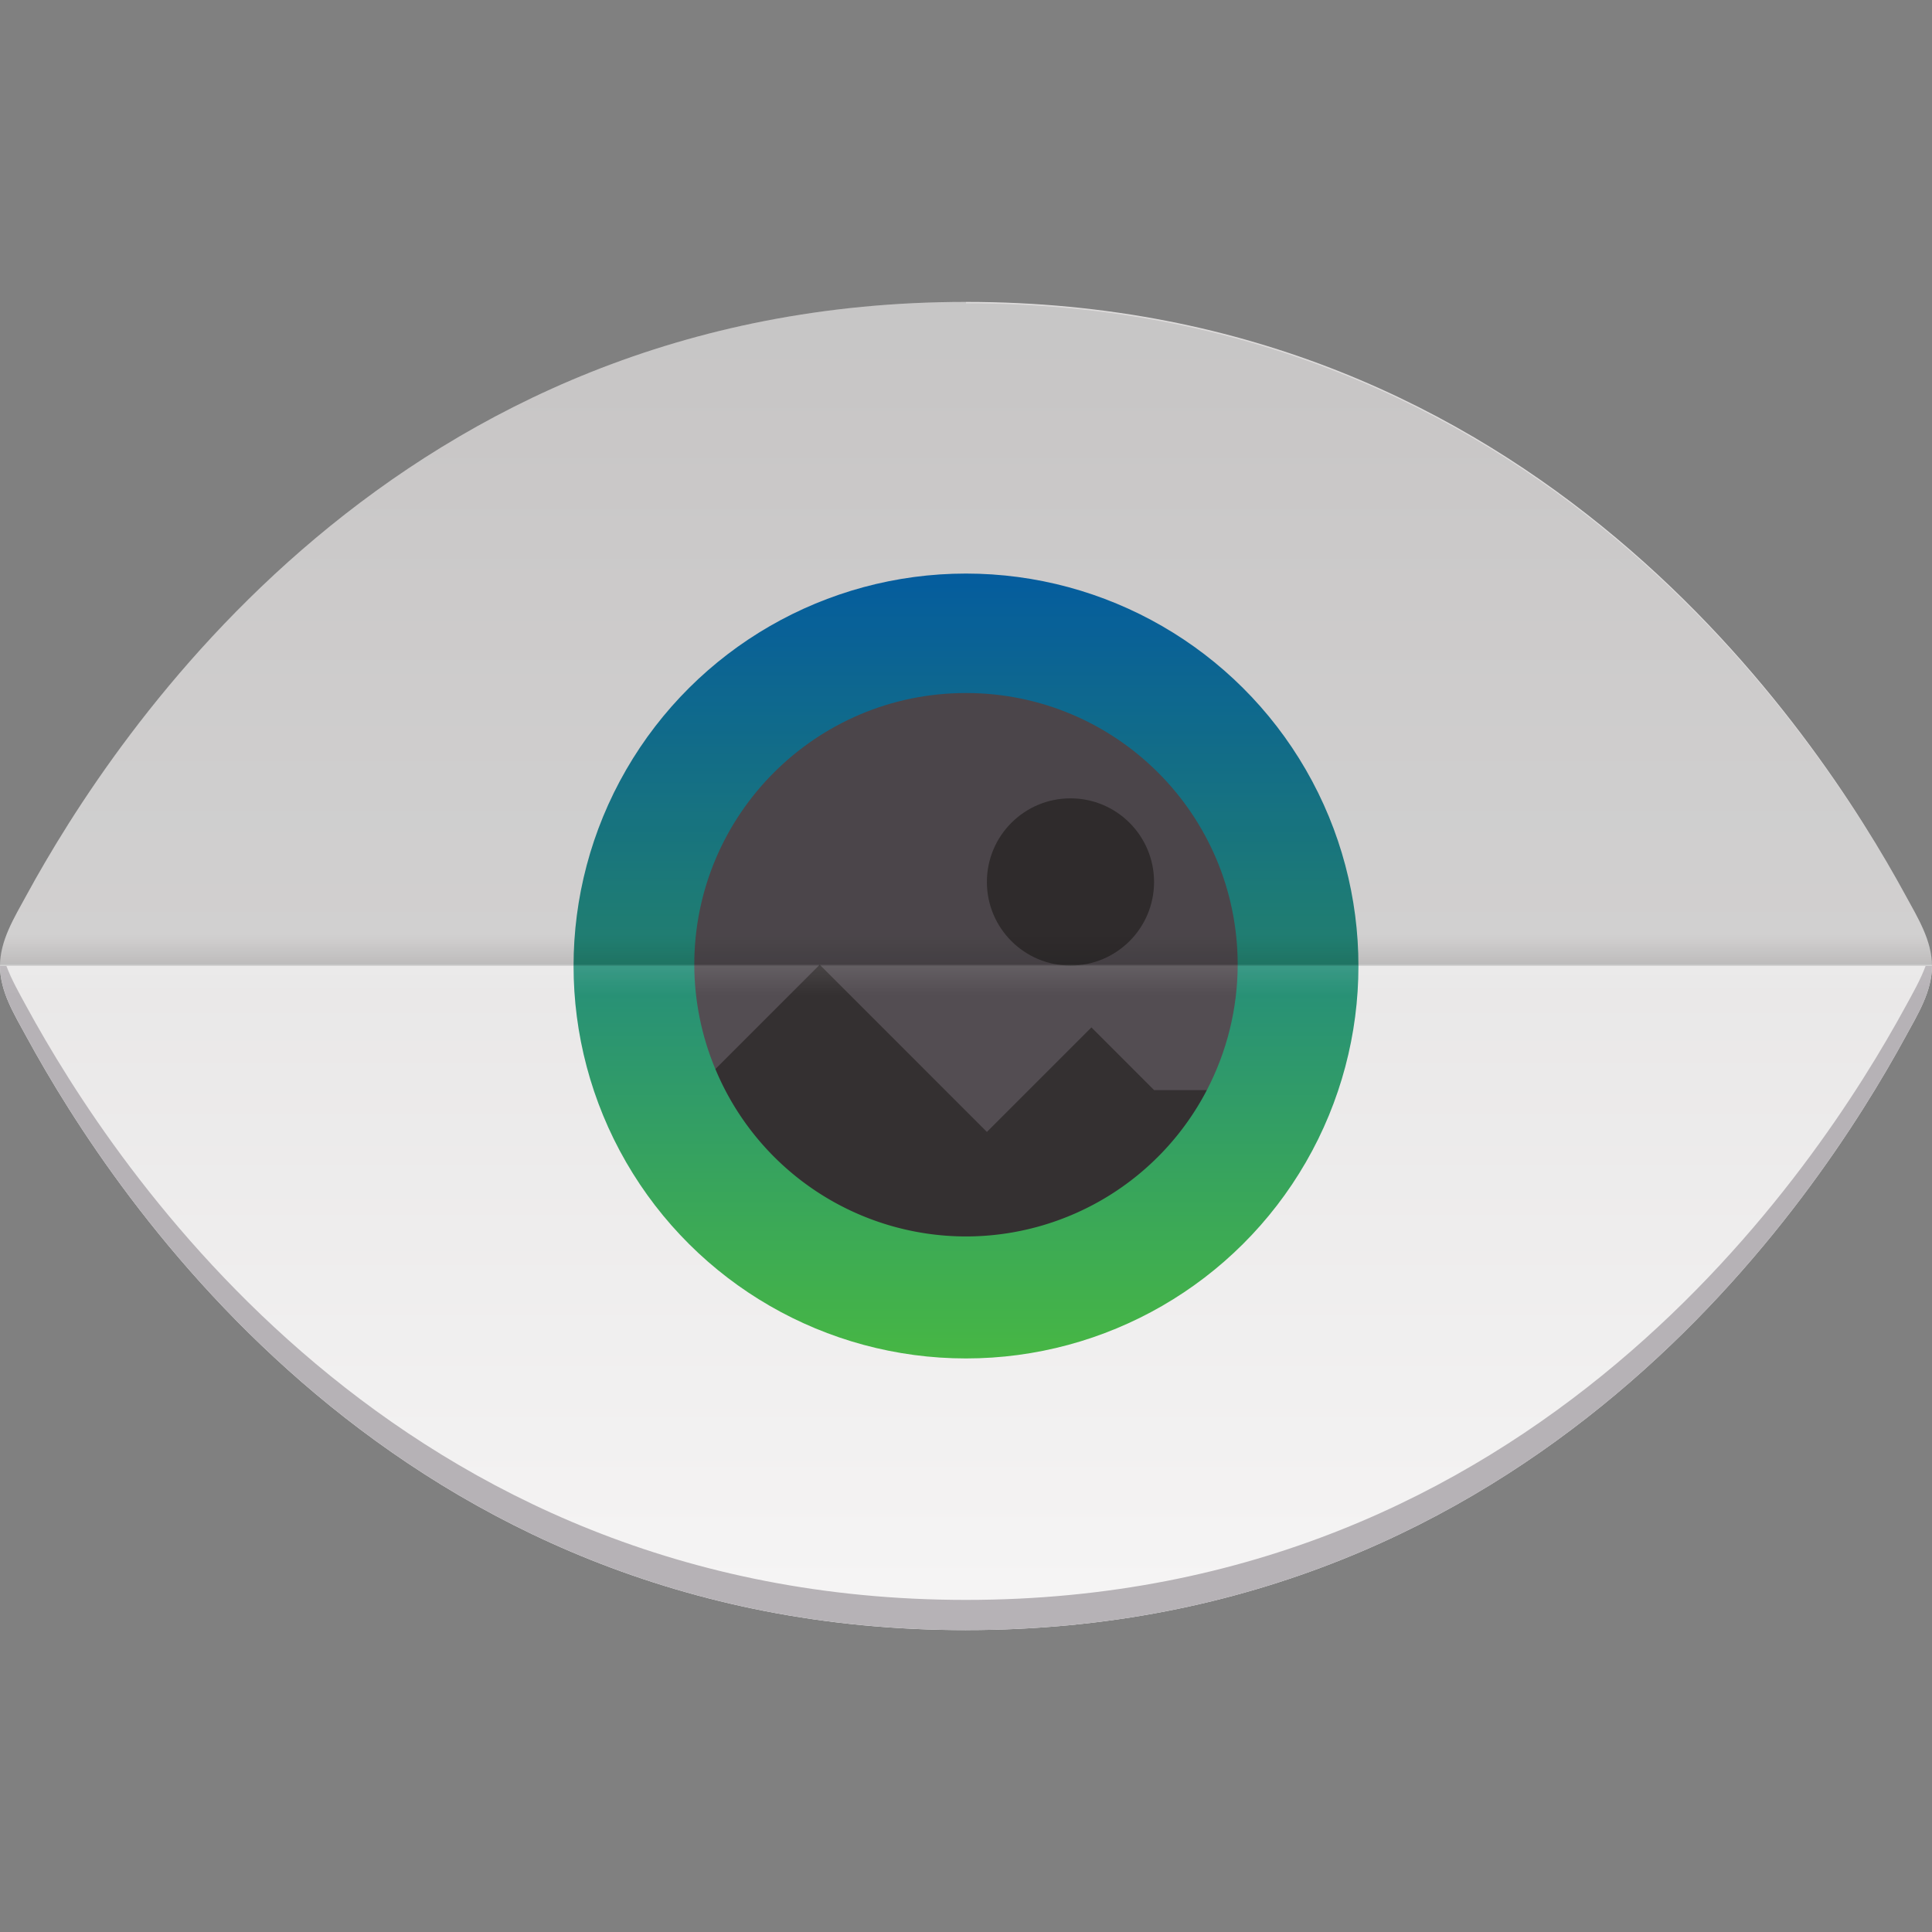 <?xml version="1.0" encoding="UTF-8" standalone="no"?>
<!-- Created with Inkscape (http://www.inkscape.org/) -->

<svg
   xmlns:dc="http://purl.org/dc/elements/1.1/"
   xmlns:cc="http://creativecommons.org/ns#"
   xmlns:rdf="http://www.w3.org/1999/02/22-rdf-syntax-ns#"
   xmlns:svg="http://www.w3.org/2000/svg"
   xmlns="http://www.w3.org/2000/svg"
   xmlns:xlink="http://www.w3.org/1999/xlink"
   xmlns:sodipodi="http://sodipodi.sourceforge.net/DTD/sodipodi-0.dtd"
   xmlns:inkscape="http://www.inkscape.org/namespaces/inkscape"
   id="svg2"
   height="64"
   viewBox="0 0 64 64"
   width="64"
   version="1.1"
   inkscape:version="0.91 r13725"
   sodipodi:docname="graphics-image-viewer.svg">
  <rect x="0" y="0" width="64" height="64" fill="#808080" stroke="none"/>
  <sodipodi:namedview
     pagecolor="#ffffff"
     bordercolor="#666666"
     borderopacity="1"
     objecttolerance="10"
     gridtolerance="10"
     guidetolerance="10"
     inkscape:pageopacity="0"
     inkscape:pageshadow="2"
     inkscape:window-width="2160"
     inkscape:window-height="1415"
     id="namedview25"
     showgrid="false"
     inkscape:snap-bbox="true"
     inkscape:snap-bbox-edge-midpoints="true"
     inkscape:zoom="1"
     inkscape:cx="33.575506"
     inkscape:cy="27.661811"
     inkscape:window-x="1680"
     inkscape:window-y="245"
     inkscape:window-maximized="0"
     inkscape:current-layer="svg2">
    <inkscape:grid
       type="xygrid"
       id="grid4153" />
  </sodipodi:namedview>
  <defs
     id="defs4">
    <linearGradient
       inkscape:collect="always"
       id="linearGradient4155">
      <stop
         style="stop-color:#f5f4f4;stop-opacity:1"
         offset="0"
         id="stop4157" />
      <stop
         style="stop-color:#dddbdb;stop-opacity:1"
         offset="1"
         id="stop4159" />
    </linearGradient>
    <linearGradient
       inkscape:collect="always"
       id="linearGradient4156">
      <stop
         style="stop-color:#0566af;stop-opacity:1"
         offset="0"
         id="stop4158" />
      <stop
         style="stop-color:#60d61a;stop-opacity:1"
         offset="1"
         id="stop4160" />
    </linearGradient>
    <linearGradient
       id="linearGradient5997-3"
       x1="31"
       gradientUnits="userSpaceOnUse"
       x2="31"
       gradientTransform="matrix(1.143,0,0,-1,-4.571,1052.3)"
       y1="1000.4"
       y2="1040.4">
      <stop
         id="stop9446-6"
         stop-color="#f88484"
         offset="0"
         style="stop-color:#fcfcfc;stop-opacity:1" />
      <stop
         id="stop9448-7"
         stop-color="#600445"
         offset="1"
         style="stop-color:#e7e5e5;stop-opacity:1" />
    </linearGradient>
    <linearGradient
       id="linearGradient4916-0-5"
       y2="33"
       gradientUnits="userSpaceOnUse"
       x2="11"
       gradientTransform="matrix(1.143,0,0,1,-4.571,-0.04)"
       y1="32"
       x1="11">
      <stop
         id="stop4912-3"
         stop-color="#fff"
         offset="0" />
      <stop
         id="stop4914-5"
         stop-opacity="0"
         stop-color="#fff"
         offset="1" />
    </linearGradient>
    <linearGradient
       id="linearGradient4908-0-6"
       y2="31"
       gradientUnits="userSpaceOnUse"
       x2="11"
       gradientTransform="matrix(1.143,0,0,1,-4.571,-0.04)"
       y1="32"
       x1="11">
      <stop
         id="stop4904-0"
         offset="0" />
      <stop
         id="stop4906-9"
         stop-opacity="0"
         offset="1" />
    </linearGradient>
    <linearGradient
       inkscape:collect="always"
       xlink:href="#linearGradient4156"
       id="linearGradient4162"
       x1="15"
       y1="32"
       x2="62.258"
       y2="32"
       gradientUnits="userSpaceOnUse"
       gradientTransform="matrix(0.765,0,0,0.765,7.529,-56.471)" />
    <linearGradient
       inkscape:collect="always"
       xlink:href="#linearGradient4155"
       id="linearGradient4161"
       x1="35"
       y1="52.772"
       x2="35"
       y2="11"
       gradientUnits="userSpaceOnUse" />
  </defs>
  <path
     id="path9347-92-2"
     style="color:#000000;isolation:auto;mix-blend-mode:normal;solid-color:#000000;fill:url(#linearGradient4161);color-rendering:auto;image-rendering:auto;shape-rendering:auto;fill-opacity:1"
     d="M 32,54 C 13.138,54 3.797,39.697 0.882,34.354 0.465,33.59 0.002,32.847 0,32 0.002,31.154 0.465,30.411 0.882,29.647 3.797,24.304 13.138,10.001 31.999,10.001 c 18.862,0 28.202,14.303 31.118,19.646 0.417,0.764 0.88,1.507 0.882,2.353 -0.002,0.846 -0.465,1.59 -0.882,2.353 C 60.202,39.696 50.86,53.999 31.999,53.999 Z"
     inkscape:connector-curvature="0"
     sodipodi:nodetypes="ccccsccccc" />
  <circle
     r="13"
     cx="32"
     cy="-32"
     style="color:#000000;isolation:auto;mix-blend-mode:normal;solid-color:#000000;fill:url(#linearGradient4162);fill-opacity:1;color-rendering:auto;image-rendering:auto;shape-rendering:auto"
     id="path9667-74-9"
     transform="matrix(0,1,-1,0,0,0)" />
  <path
     inkscape:connector-curvature="0"
     d="m 32,22.957 c -4.971,0 -9.001,4.03 -9.001,9.001 0.003,1.187 0.24,2.362 0.698,3.457 l 3.456,-1.379 5.539,4.847 3.462,-3.462 2.077,1.385 1.746,-0.692 C 40.646,34.83 40.998,33.405 41,31.958 41,26.987 36.97,22.957 31.999,22.957 Z"
     style="color:#000000;isolation:auto;mix-blend-mode:normal;solid-color:#000000;fill:#534d52;color-rendering:auto;image-rendering:auto;shape-rendering:auto"
     id="path9442-2-2" />
  <path
     inkscape:connector-curvature="0"
     d="m 39.977,36.112 -1.745,0 -2.077,-2.077 -3.462,3.462 -5.539,-5.539 -3.456,3.456 a 9.001,9.001 0 0 0 8.303,5.545 9.001,9.001 0 0 0 7.977,-4.847 z"
     style="color:#000000;isolation:auto;mix-blend-mode:normal;solid-color:#000000;fill:#343031;color-rendering:auto;image-rendering:auto;shape-rendering:auto"
     id="path9553-4-7" />
  <ellipse
     cx="35.461"
     cy="29.216"
     ry="2.77"
     rx="2.769"
     style="color:#000000;isolation:auto;mix-blend-mode:normal;solid-color:#000000;fill:#343031;color-rendering:auto;image-rendering:auto;shape-rendering:auto"
     id="path9442-0-4-0" />
  <path
     inkscape:connector-curvature="0"
     d="M 5.7142857e-4,32 C 0.003,32.846 0.466,33.59 0.882,34.353 c 2.915,5.343 12.257,19.646 31.118,19.646 18.862,0 28.202,-14.303 31.118,-19.646 0.417,-0.764 0.88,-1.508 0.882,-2.354 l -0.212,0 c -0.171,0.461 -0.425,0.904 -0.67,1.353 C 60.203,38.696 50.861,52.999 32.001,52.999 13.139,52.999 3.798,38.696 0.883,33.353 0.638,32.903 0.384,32.46 0.213,31.999 l -0.21,0 z"
     style="color:#000000;isolation:auto;mix-blend-mode:normal;solid-color:#000000;fill:#b6b2b6;color-rendering:auto;image-rendering:auto;shape-rendering:auto"
     id="path9347-0-3-9"
     sodipodi:nodetypes="cssccccscccc" />
  <path
     id="rect4799-6-8-3"
     style="color:#000000;opacity:0.1;isolation:auto;mix-blend-mode:normal;solid-color:#000000;fill:url(#linearGradient4916-0-5);color-rendering:auto;image-rendering:auto;shape-rendering:auto"
     d="M 5.7142857e-4,31.96 C 0.001,32.309 0.093,32.637 0.215,32.96 l 63.57,0 C 63.907,32.637 63.999,32.309 64,31.96 l -63.999,0 z"
     inkscape:connector-curvature="0" />
  <path
     id="rect4799-60-6"
     style="color:#000000;opacity:0.1;isolation:auto;mix-blend-mode:normal;solid-color:#000000;fill:url(#linearGradient4908-0-6);color-rendering:auto;image-rendering:auto;shape-rendering:auto"
     d="M 0.215,30.96 C 0.093,31.283 0.001,31.611 5.7142857e-4,31.96 L 63.999,31.96 c -8e-4,-0.349 -0.092,-0.677 -0.214,-1 l -63.57,0 z"
     inkscape:connector-curvature="0" />
  <path
     id="path9347-3-8-0"
     style="color:#000000;opacity:0.1;isolation:auto;mix-blend-mode:normal;solid-color:#000000;color-rendering:auto;image-rendering:auto;shape-rendering:auto"
     d="M 32,10 C 13.138,10 3.797,24.303 0.882,29.646 0.465,30.41 0.002,31.153 0,32 l 63.999,0 c -0.002,-0.846 -0.465,-1.59 -0.882,-2.353 -2.915,-5.3 -12.257,-19.6 -31.118,-19.6 z"
     inkscape:connector-curvature="0"
     sodipodi:nodetypes="ccccccc" />
</svg>
